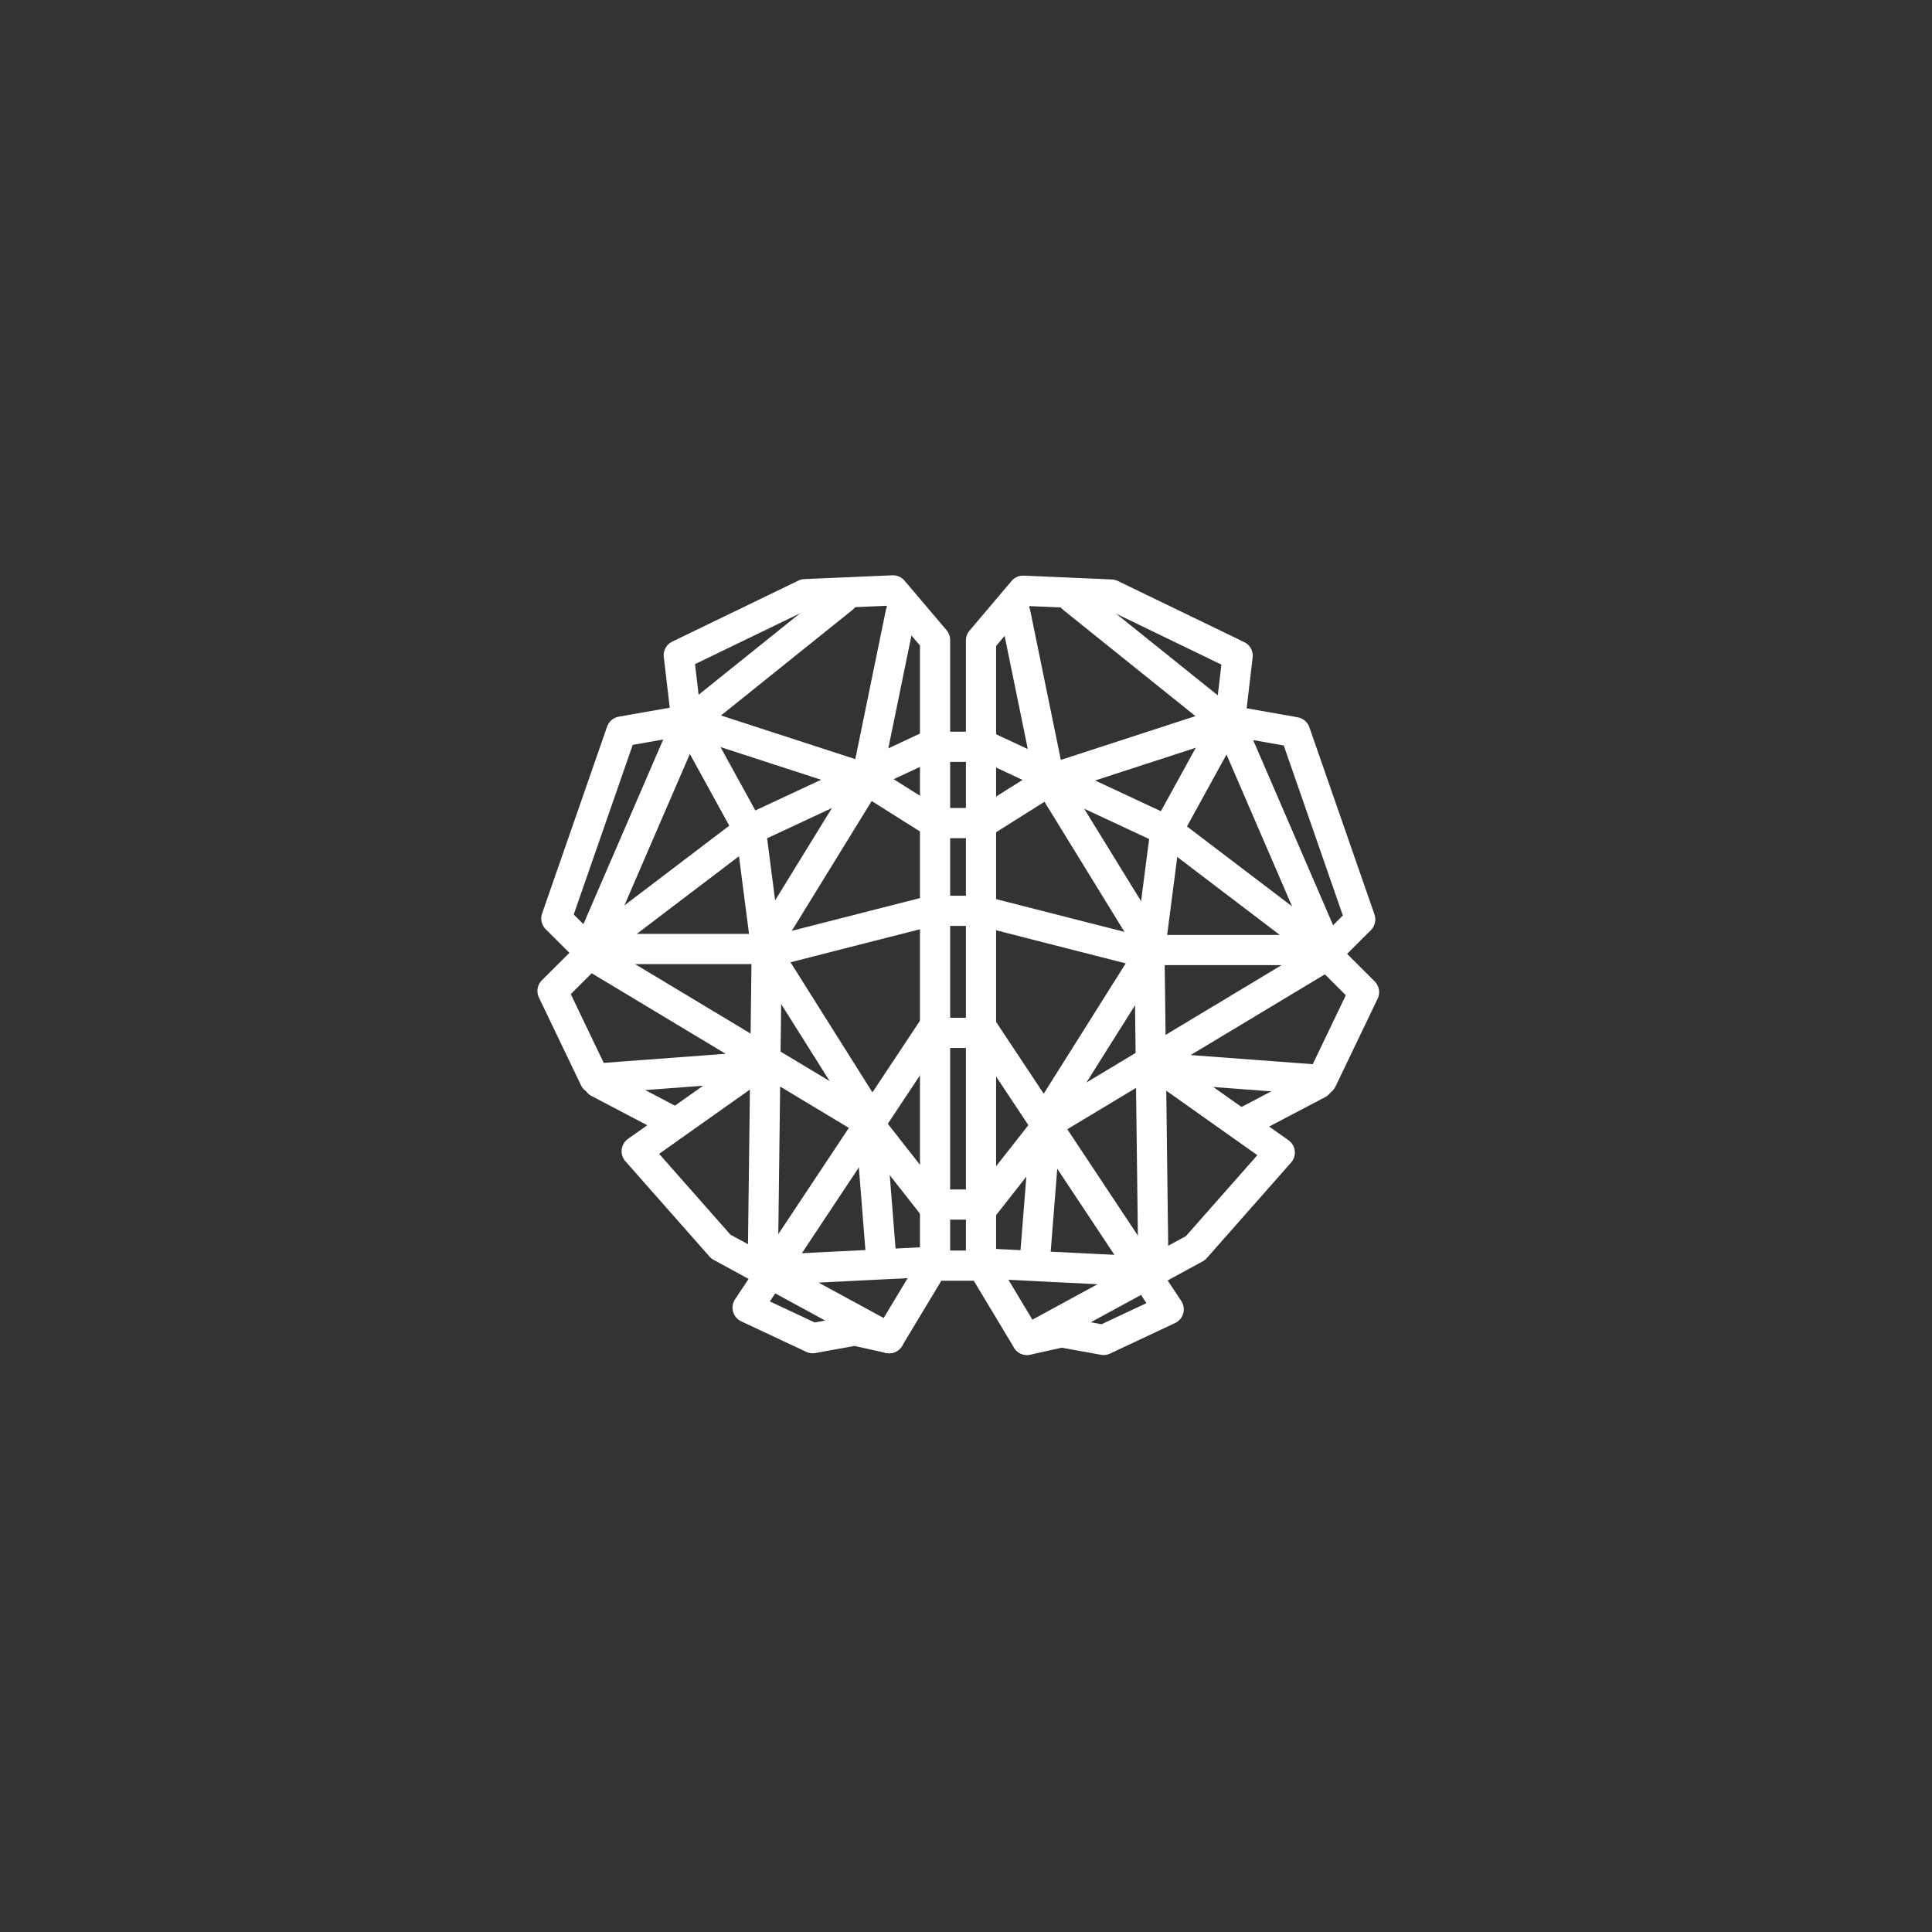 <svg width="64" height="64" viewBox="0 0 64 64" fill="none" xmlns="http://www.w3.org/2000/svg">
<rect x="0" y="0" width="64" height="64" fill="#333333" stroke="none"/>
<path d="M30.975 41.801V21.2L29.581 19.557L26.666 19.683L22.485 21.705L22.738 23.854L20.584 24.233L18.43 30.426L19.57 31.564L18.303 32.828L19.697 35.734L24.765 35.355" stroke="white" stroke-linecap="round" stroke-linejoin="round"/>
<path d="M30.975 41.801L29.454 44.329L28.314 44.076L26.92 44.329L24.766 43.318L30.975 33.965" stroke="white" stroke-linecap="round" stroke-linejoin="round"/>
<path d="M25.019 35.355L21.091 38.136L23.879 41.296L29.454 44.329" stroke="white" stroke-linecap="round" stroke-linejoin="round"/>
<path d="M19.824 35.861L22.232 37.125" stroke="white" stroke-linecap="round" stroke-linejoin="round"/>
<path d="M19.443 31.562L28.693 37.124L30.974 40.031" stroke="white" stroke-linecap="round" stroke-linejoin="round"/>
<path d="M30.847 41.801L25.779 42.054" stroke="white" stroke-linecap="round" stroke-linejoin="round"/>
<path d="M22.737 23.729L24.891 27.647L25.398 31.565L25.271 41.802" stroke="white" stroke-linecap="round" stroke-linejoin="round"/>
<path d="M19.443 31.563L24.765 27.519L30.721 24.738" stroke="white" stroke-linecap="round" stroke-linejoin="round"/>
<path d="M19.57 31.31L22.738 23.98L27.933 19.809" stroke="white" stroke-linecap="round" stroke-linejoin="round"/>
<path d="M22.737 23.854L28.566 25.749L30.974 27.266" stroke="white" stroke-linecap="round" stroke-linejoin="round"/>
<path d="M19.697 31.437H25.272L28.694 25.876L29.834 20.314" stroke="white" stroke-linecap="round" stroke-linejoin="round"/>
<path d="M30.847 30.172L25.398 31.562L28.82 36.997L29.2 41.8" stroke="white" stroke-linecap="round" stroke-linejoin="round"/>
<path d="M31.179 41.926H32.418" stroke="white" stroke-linejoin="round"/>
<path d="M31.179 39.902H32.418" stroke="white" stroke-linejoin="round"/>
<path d="M31.179 34.215H32.418" stroke="white" stroke-linejoin="round"/>
<path d="M31.179 30.172H32.418" stroke="white" stroke-linejoin="round"/>
<path d="M31.179 27.266H32.418" stroke="white" stroke-linejoin="round"/>
<path d="M31.179 24.738H32.418" stroke="white" stroke-linejoin="round"/>
<path d="M32.497 41.853V21.215L33.892 19.568L36.811 19.695L40.999 21.721L40.745 23.873L42.902 24.254L45.059 30.458L43.917 31.598L45.186 32.865L43.789 35.777L38.713 35.396" stroke="white" stroke-linecap="round" stroke-linejoin="round"/>
<path d="M32.497 41.854L34.02 44.387L35.162 44.134L36.559 44.387L38.715 43.374L32.497 34.004" stroke="white" stroke-linecap="round" stroke-linejoin="round"/>
<path d="M38.46 35.395L42.394 38.18L39.602 41.345L34.019 44.383" stroke="white" stroke-linecap="round" stroke-linejoin="round"/>
<path d="M43.664 35.902L41.252 37.169" stroke="white" stroke-linecap="round" stroke-linejoin="round"/>
<path d="M44.045 31.598L34.782 37.169L32.497 40.081" stroke="white" stroke-linecap="round" stroke-linejoin="round"/>
<path d="M32.623 41.855L37.7 42.108" stroke="white" stroke-linecap="round" stroke-linejoin="round"/>
<path d="M40.744 23.748L38.586 27.674L38.078 31.599L38.205 41.856" stroke="white" stroke-linecap="round" stroke-linejoin="round"/>
<path d="M44.045 31.598L38.715 27.545L32.751 24.76" stroke="white" stroke-linecap="round" stroke-linejoin="round"/>
<path d="M43.916 31.343L40.745 24L35.541 19.82" stroke="white" stroke-linecap="round" stroke-linejoin="round"/>
<path d="M40.745 23.875L34.907 25.775L32.495 27.294" stroke="white" stroke-linecap="round" stroke-linejoin="round"/>
<path d="M43.79 31.471H38.207L34.78 25.899L33.639 20.328" stroke="white" stroke-linecap="round" stroke-linejoin="round"/>
<path d="M32.623 30.205L38.08 31.598L34.654 37.043L34.273 41.854" stroke="white" stroke-linecap="round" stroke-linejoin="round"/>
</svg>
